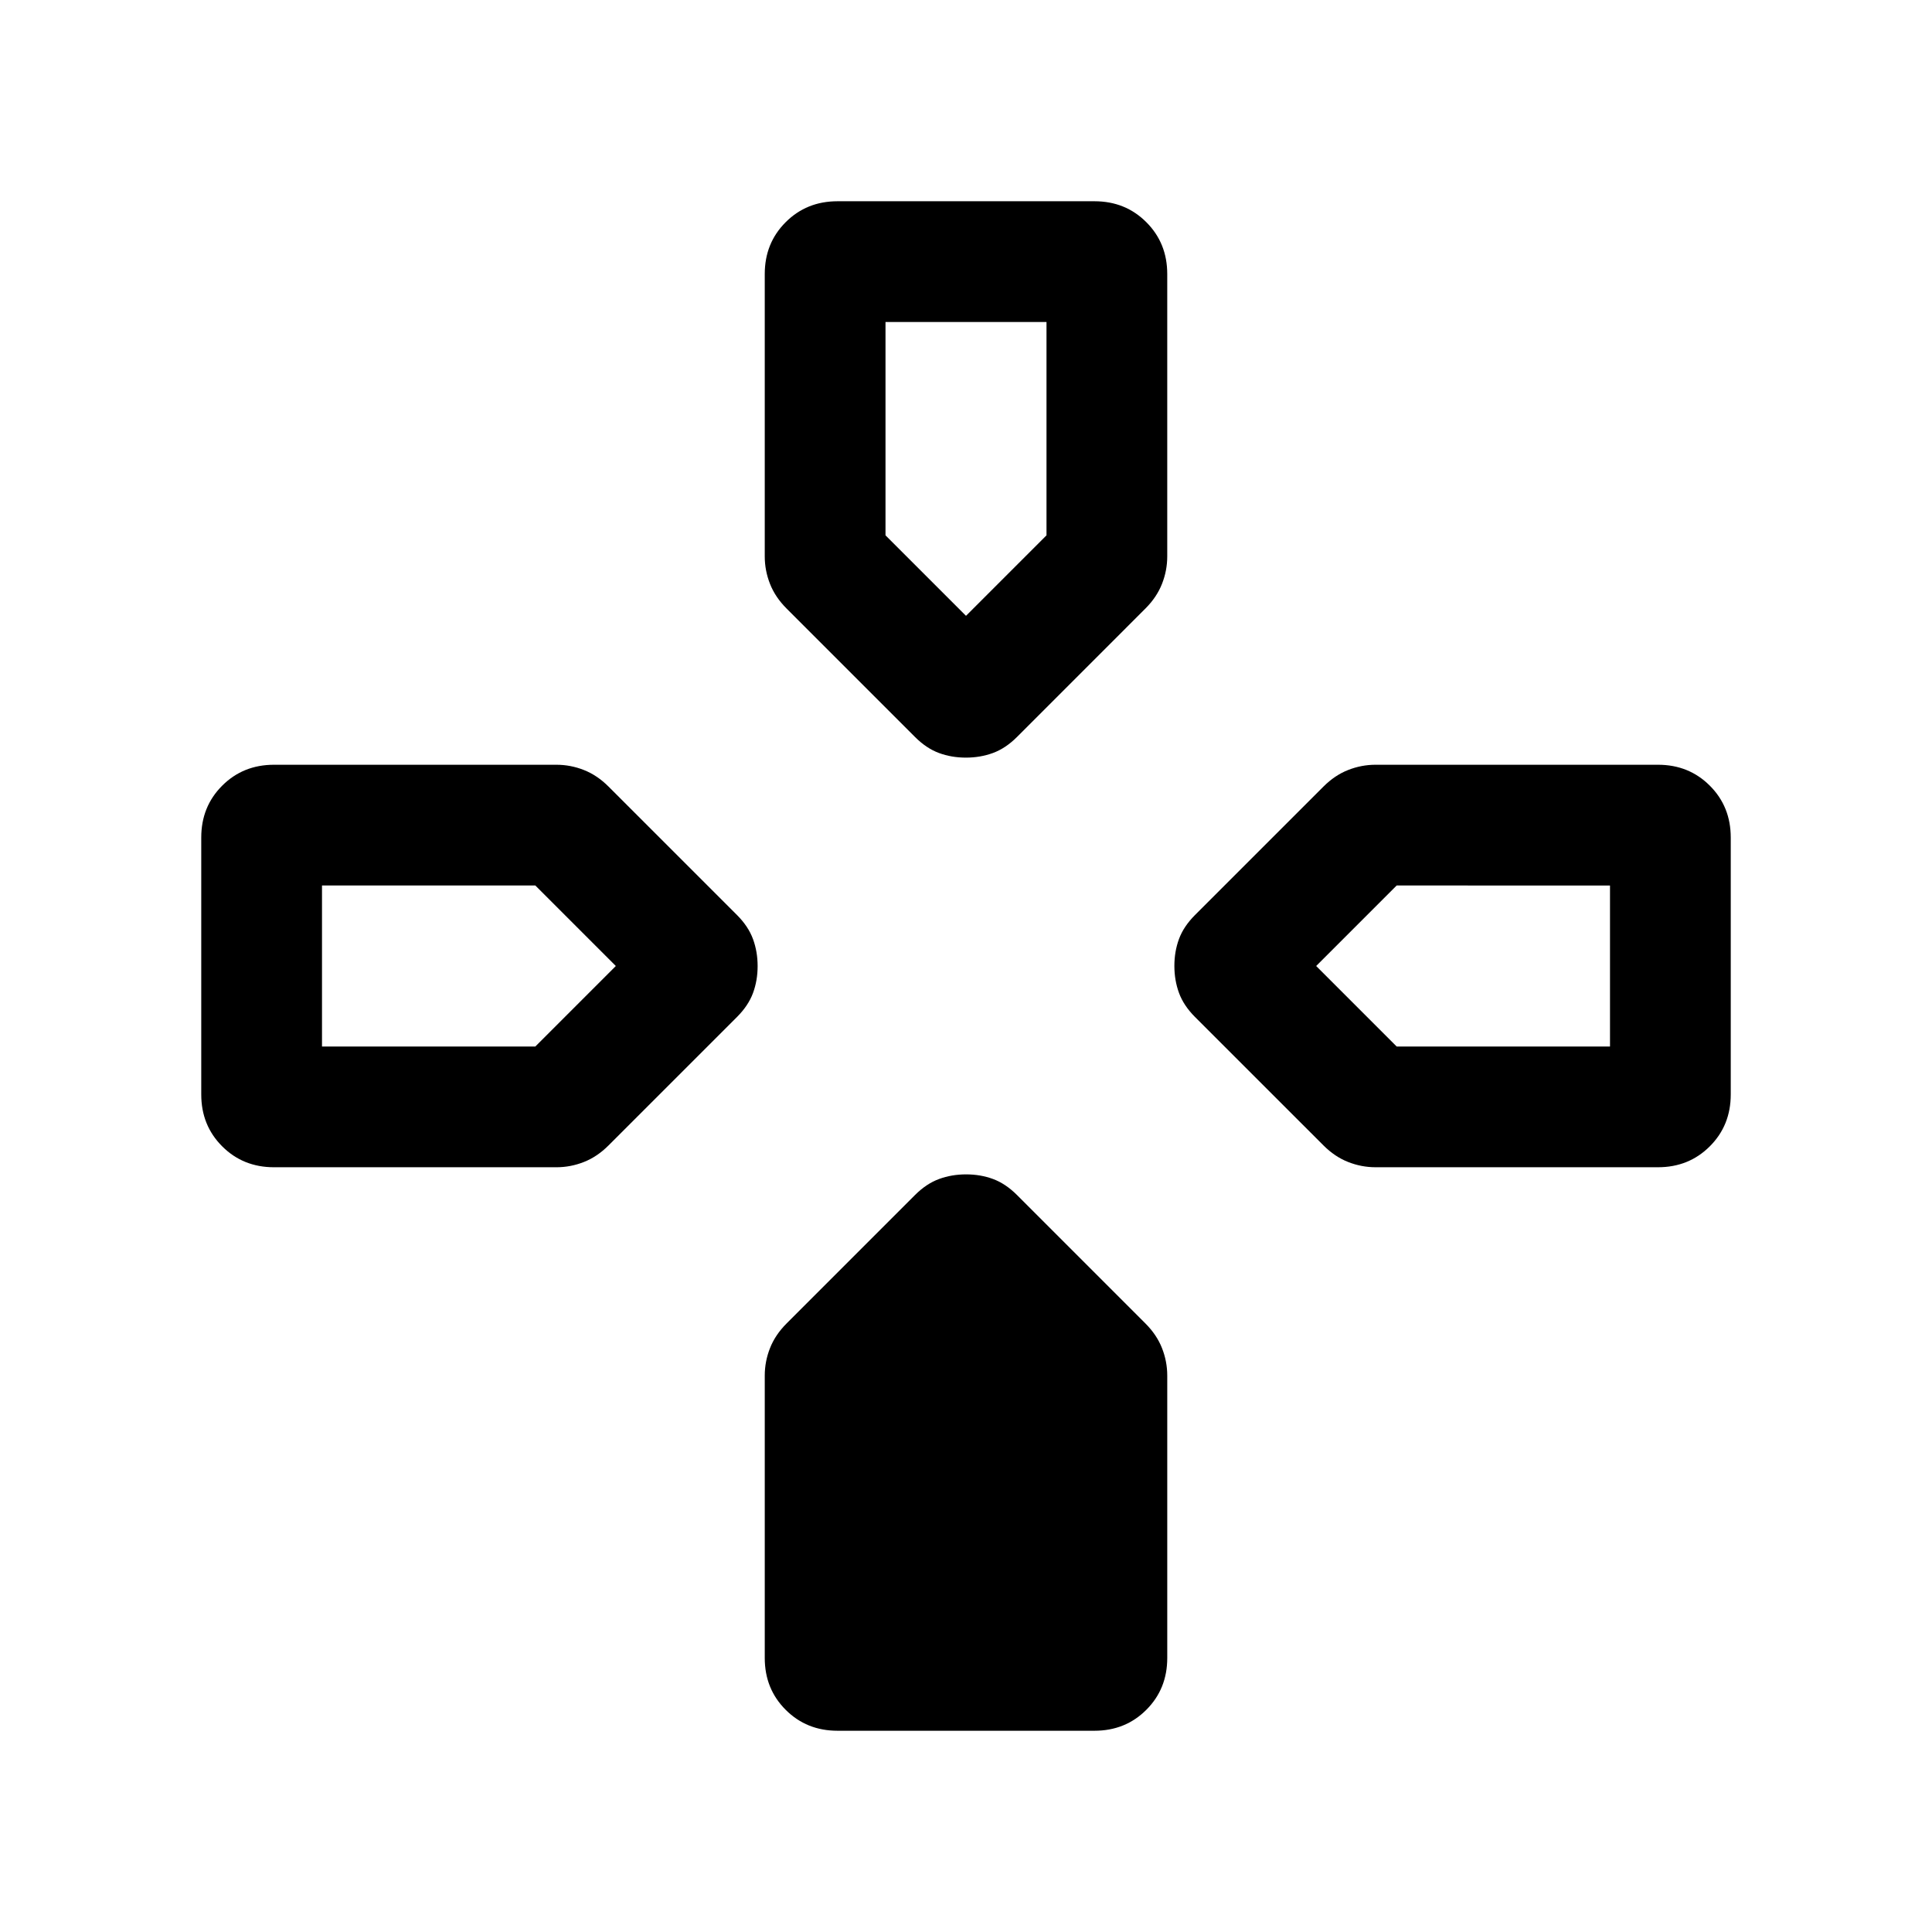 <svg xmlns="http://www.w3.org/2000/svg" height="24" viewBox="0 -960 960 960" width="24"><path d="m454.69-593.77-63.84-63.85q-5.62-5.61-8.23-12.23-2.62-6.63-2.62-13.69v-140.3q0-15.37 10.4-25.76 10.39-10.4 25.76-10.4h127.68q15.37 0 25.76 10.4 10.4 10.39 10.4 25.76v140.3q0 7.06-2.62 13.69-2.61 6.62-8.23 12.23l-63.84 63.85q-5.62 5.61-11.9 7.92-6.28 2.31-13.46 2.31-7.18 0-13.41-2.31t-11.85-7.92Zm139.08 139.08q-5.61-5.62-7.92-11.9-2.31-6.28-2.31-13.46 0-7.18 2.31-13.41t7.92-11.85l63.85-63.84q5.61-5.62 12.23-8.23 6.63-2.62 13.69-2.62h140.3q15.37 0 25.76 10.4 10.4 10.39 10.4 25.76v127.68q0 15.37-10.4 25.76-10.39 10.4-25.76 10.4h-140.3q-7.06 0-13.69-2.62-6.62-2.61-12.23-8.23l-63.85-63.84ZM100-416.16v-127.68q0-15.37 10.4-25.76 10.39-10.4 25.76-10.4h140.3q7.06 0 13.69 2.62 6.62 2.61 12.23 8.23l63.85 63.84q5.61 5.62 7.92 11.9 2.31 6.28 2.31 13.46 0 7.18-2.31 13.41t-7.92 11.85l-63.85 63.84q-5.61 5.62-12.23 8.23-6.63 2.62-13.69 2.62h-140.3q-15.37 0-25.76-10.4-10.4-10.39-10.4-25.76Zm280 280v-140.3q0-7.06 2.62-13.69 2.61-6.62 8.23-12.23l63.84-63.85q5.62-5.61 11.9-7.92 6.28-2.31 13.46-2.31 7.18 0 13.41 2.31t11.85 7.92l63.84 63.85q5.62 5.61 8.23 12.23 2.62 6.63 2.62 13.69v140.3q0 15.37-10.4 25.76-10.39 10.4-25.76 10.4H416.16q-15.37 0-25.76-10.4-10.4-10.39-10.4-25.76ZM480-654l40-40v-106h-80v106l40 40ZM160-440h106l40-40-40-40H160v80Zm534 0h106v-80H694l-40 40 40 40Z"/></svg>